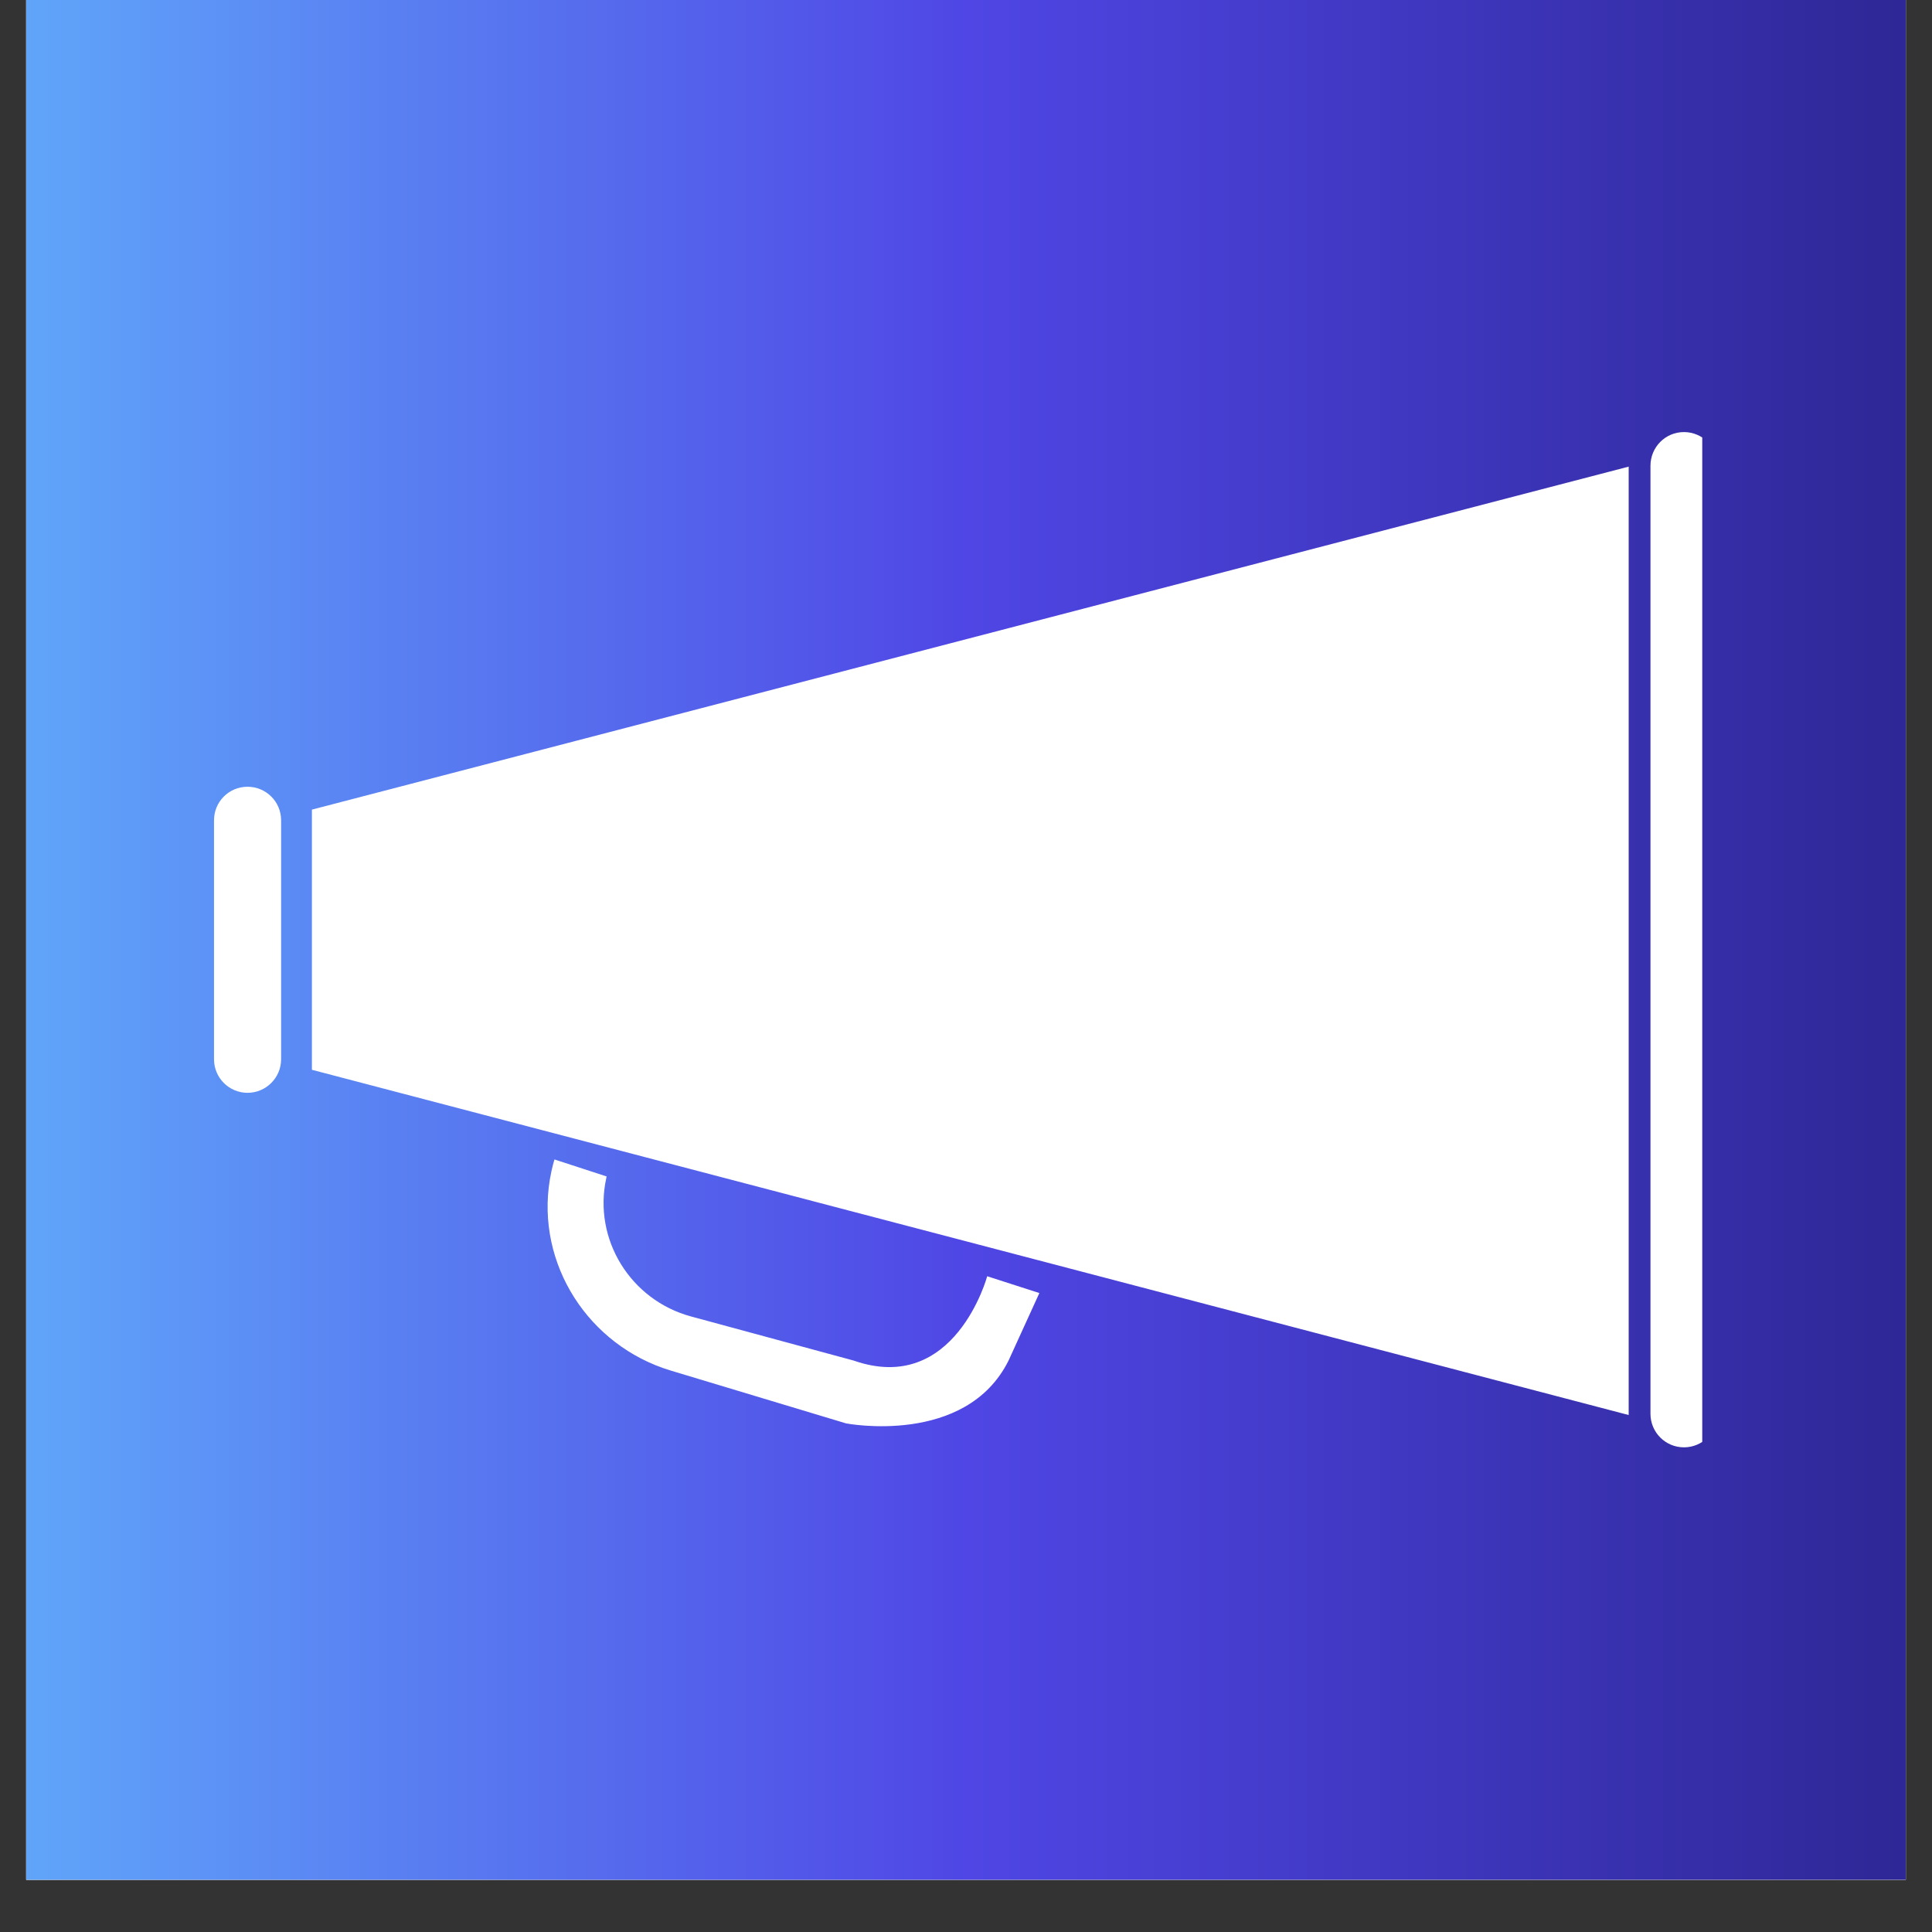 <svg xmlns="http://www.w3.org/2000/svg" xmlns:xlink="http://www.w3.org/1999/xlink" width="48" zoomAndPan="magnify" viewBox="0 0 36 36" height="48" preserveAspectRatio="xMidYMid meet" version="1.0"><rect x="0" y="0" width="36" height="36" fill="#333333" stroke="none"/><defs><clipPath id="8b3565be64"><path d="M 0.488 0 L 35.512 0 L 35.512 35.027 L 0.488 35.027 Z M 0.488 0 " clip-rule="nonzero"/></clipPath><linearGradient x1="0" gradientTransform="matrix(0.137, 0, 0, 0.137, 0.486, 0)" y1="128" x2="256" gradientUnits="userSpaceOnUse" y2="128" id="f9ffc8adbe"><stop stop-opacity="1" stop-color="rgb(37.599%, 64.699%, 98%)" offset="0"/><stop stop-opacity="1" stop-color="rgb(37.547%, 64.407%, 97.935%)" offset="0.004"/><stop stop-opacity="1" stop-color="rgb(37.495%, 64.117%, 97.871%)" offset="0.008"/><stop stop-opacity="1" stop-color="rgb(37.444%, 63.826%, 97.807%)" offset="0.012"/><stop stop-opacity="1" stop-color="rgb(37.393%, 63.536%, 97.743%)" offset="0.016"/><stop stop-opacity="1" stop-color="rgb(37.341%, 63.246%, 97.679%)" offset="0.02"/><stop stop-opacity="1" stop-color="rgb(37.289%, 62.956%, 97.615%)" offset="0.023"/><stop stop-opacity="1" stop-color="rgb(37.238%, 62.665%, 97.551%)" offset="0.027"/><stop stop-opacity="1" stop-color="rgb(37.187%, 62.375%, 97.487%)" offset="0.031"/><stop stop-opacity="1" stop-color="rgb(37.135%, 62.083%, 97.423%)" offset="0.035"/><stop stop-opacity="1" stop-color="rgb(37.083%, 61.794%, 97.359%)" offset="0.039"/><stop stop-opacity="1" stop-color="rgb(37.032%, 61.502%, 97.295%)" offset="0.043"/><stop stop-opacity="1" stop-color="rgb(36.981%, 61.212%, 97.231%)" offset="0.047"/><stop stop-opacity="1" stop-color="rgb(36.929%, 60.921%, 97.166%)" offset="0.051"/><stop stop-opacity="1" stop-color="rgb(36.877%, 60.631%, 97.102%)" offset="0.055"/><stop stop-opacity="1" stop-color="rgb(36.826%, 60.339%, 97.038%)" offset="0.059"/><stop stop-opacity="1" stop-color="rgb(36.774%, 60.049%, 96.974%)" offset="0.062"/><stop stop-opacity="1" stop-color="rgb(36.722%, 59.758%, 96.91%)" offset="0.066"/><stop stop-opacity="1" stop-color="rgb(36.671%, 59.468%, 96.846%)" offset="0.07"/><stop stop-opacity="1" stop-color="rgb(36.62%, 59.177%, 96.782%)" offset="0.074"/><stop stop-opacity="1" stop-color="rgb(36.568%, 58.887%, 96.718%)" offset="0.078"/><stop stop-opacity="1" stop-color="rgb(36.516%, 58.595%, 96.654%)" offset="0.082"/><stop stop-opacity="1" stop-color="rgb(36.465%, 58.305%, 96.59%)" offset="0.086"/><stop stop-opacity="1" stop-color="rgb(36.414%, 58.014%, 96.526%)" offset="0.09"/><stop stop-opacity="1" stop-color="rgb(36.362%, 57.724%, 96.461%)" offset="0.094"/><stop stop-opacity="1" stop-color="rgb(36.31%, 57.433%, 96.397%)" offset="0.098"/><stop stop-opacity="1" stop-color="rgb(36.258%, 57.143%, 96.333%)" offset="0.102"/><stop stop-opacity="1" stop-color="rgb(36.206%, 56.851%, 96.269%)" offset="0.105"/><stop stop-opacity="1" stop-color="rgb(36.156%, 56.561%, 96.205%)" offset="0.109"/><stop stop-opacity="1" stop-color="rgb(36.104%, 56.27%, 96.141%)" offset="0.113"/><stop stop-opacity="1" stop-color="rgb(36.052%, 55.98%, 96.077%)" offset="0.117"/><stop stop-opacity="1" stop-color="rgb(36%, 55.688%, 96.013%)" offset="0.121"/><stop stop-opacity="1" stop-color="rgb(35.95%, 55.399%, 95.949%)" offset="0.125"/><stop stop-opacity="1" stop-color="rgb(35.898%, 55.109%, 95.885%)" offset="0.129"/><stop stop-opacity="1" stop-color="rgb(35.846%, 54.819%, 95.821%)" offset="0.133"/><stop stop-opacity="1" stop-color="rgb(35.794%, 54.527%, 95.757%)" offset="0.137"/><stop stop-opacity="1" stop-color="rgb(35.744%, 54.237%, 95.692%)" offset="0.141"/><stop stop-opacity="1" stop-color="rgb(35.692%, 53.946%, 95.628%)" offset="0.145"/><stop stop-opacity="1" stop-color="rgb(35.64%, 53.656%, 95.564%)" offset="0.148"/><stop stop-opacity="1" stop-color="rgb(35.588%, 53.365%, 95.5%)" offset="0.152"/><stop stop-opacity="1" stop-color="rgb(35.536%, 53.075%, 95.436%)" offset="0.156"/><stop stop-opacity="1" stop-color="rgb(35.484%, 52.783%, 95.372%)" offset="0.16"/><stop stop-opacity="1" stop-color="rgb(35.434%, 52.493%, 95.308%)" offset="0.164"/><stop stop-opacity="1" stop-color="rgb(35.382%, 52.202%, 95.244%)" offset="0.168"/><stop stop-opacity="1" stop-color="rgb(35.33%, 51.912%, 95.18%)" offset="0.172"/><stop stop-opacity="1" stop-color="rgb(35.278%, 51.62%, 95.116%)" offset="0.176"/><stop stop-opacity="1" stop-color="rgb(35.228%, 51.331%, 95.053%)" offset="0.18"/><stop stop-opacity="1" stop-color="rgb(35.176%, 51.039%, 94.989%)" offset="0.184"/><stop stop-opacity="1" stop-color="rgb(35.124%, 50.749%, 94.925%)" offset="0.188"/><stop stop-opacity="1" stop-color="rgb(35.072%, 50.458%, 94.861%)" offset="0.191"/><stop stop-opacity="1" stop-color="rgb(35.02%, 50.168%, 94.797%)" offset="0.195"/><stop stop-opacity="1" stop-color="rgb(34.969%, 49.876%, 94.733%)" offset="0.199"/><stop stop-opacity="1" stop-color="rgb(34.918%, 49.586%, 94.669%)" offset="0.203"/><stop stop-opacity="1" stop-color="rgb(34.866%, 49.295%, 94.604%)" offset="0.207"/><stop stop-opacity="1" stop-color="rgb(34.814%, 49.005%, 94.54%)" offset="0.211"/><stop stop-opacity="1" stop-color="rgb(34.763%, 48.714%, 94.476%)" offset="0.215"/><stop stop-opacity="1" stop-color="rgb(34.712%, 48.424%, 94.412%)" offset="0.219"/><stop stop-opacity="1" stop-color="rgb(34.66%, 48.132%, 94.348%)" offset="0.223"/><stop stop-opacity="1" stop-color="rgb(34.608%, 47.842%, 94.284%)" offset="0.227"/><stop stop-opacity="1" stop-color="rgb(34.557%, 47.551%, 94.22%)" offset="0.23"/><stop stop-opacity="1" stop-color="rgb(34.506%, 47.261%, 94.156%)" offset="0.234"/><stop stop-opacity="1" stop-color="rgb(34.454%, 46.971%, 94.092%)" offset="0.238"/><stop stop-opacity="1" stop-color="rgb(34.402%, 46.681%, 94.028%)" offset="0.242"/><stop stop-opacity="1" stop-color="rgb(34.351%, 46.39%, 93.964%)" offset="0.246"/><stop stop-opacity="1" stop-color="rgb(34.299%, 46.1%, 93.9%)" offset="0.25"/><stop stop-opacity="1" stop-color="rgb(34.247%, 45.808%, 93.835%)" offset="0.254"/><stop stop-opacity="1" stop-color="rgb(34.196%, 45.518%, 93.771%)" offset="0.258"/><stop stop-opacity="1" stop-color="rgb(34.145%, 45.227%, 93.707%)" offset="0.262"/><stop stop-opacity="1" stop-color="rgb(34.093%, 44.937%, 93.643%)" offset="0.266"/><stop stop-opacity="1" stop-color="rgb(34.041%, 44.646%, 93.579%)" offset="0.27"/><stop stop-opacity="1" stop-color="rgb(33.99%, 44.356%, 93.515%)" offset="0.273"/><stop stop-opacity="1" stop-color="rgb(33.939%, 44.064%, 93.451%)" offset="0.277"/><stop stop-opacity="1" stop-color="rgb(33.887%, 43.774%, 93.387%)" offset="0.281"/><stop stop-opacity="1" stop-color="rgb(33.835%, 43.483%, 93.323%)" offset="0.285"/><stop stop-opacity="1" stop-color="rgb(33.783%, 43.193%, 93.259%)" offset="0.289"/><stop stop-opacity="1" stop-color="rgb(33.731%, 42.902%, 93.195%)" offset="0.293"/><stop stop-opacity="1" stop-color="rgb(33.681%, 42.612%, 93.13%)" offset="0.297"/><stop stop-opacity="1" stop-color="rgb(33.629%, 42.32%, 93.066%)" offset="0.301"/><stop stop-opacity="1" stop-color="rgb(33.577%, 42.03%, 93.002%)" offset="0.305"/><stop stop-opacity="1" stop-color="rgb(33.525%, 41.739%, 92.938%)" offset="0.309"/><stop stop-opacity="1" stop-color="rgb(33.475%, 41.449%, 92.874%)" offset="0.312"/><stop stop-opacity="1" stop-color="rgb(33.423%, 41.158%, 92.81%)" offset="0.316"/><stop stop-opacity="1" stop-color="rgb(33.371%, 40.868%, 92.746%)" offset="0.32"/><stop stop-opacity="1" stop-color="rgb(33.319%, 40.576%, 92.682%)" offset="0.324"/><stop stop-opacity="1" stop-color="rgb(33.269%, 40.286%, 92.618%)" offset="0.328"/><stop stop-opacity="1" stop-color="rgb(33.217%, 39.995%, 92.554%)" offset="0.332"/><stop stop-opacity="1" stop-color="rgb(33.165%, 39.705%, 92.49%)" offset="0.336"/><stop stop-opacity="1" stop-color="rgb(33.113%, 39.413%, 92.426%)" offset="0.34"/><stop stop-opacity="1" stop-color="rgb(33.061%, 39.124%, 92.361%)" offset="0.344"/><stop stop-opacity="1" stop-color="rgb(33.009%, 38.834%, 92.297%)" offset="0.348"/><stop stop-opacity="1" stop-color="rgb(32.959%, 38.544%, 92.233%)" offset="0.352"/><stop stop-opacity="1" stop-color="rgb(32.907%, 38.252%, 92.169%)" offset="0.355"/><stop stop-opacity="1" stop-color="rgb(32.855%, 37.962%, 92.105%)" offset="0.359"/><stop stop-opacity="1" stop-color="rgb(32.803%, 37.671%, 92.041%)" offset="0.363"/><stop stop-opacity="1" stop-color="rgb(32.753%, 37.381%, 91.977%)" offset="0.367"/><stop stop-opacity="1" stop-color="rgb(32.701%, 37.09%, 91.913%)" offset="0.371"/><stop stop-opacity="1" stop-color="rgb(32.649%, 36.8%, 91.849%)" offset="0.375"/><stop stop-opacity="1" stop-color="rgb(32.597%, 36.508%, 91.785%)" offset="0.379"/><stop stop-opacity="1" stop-color="rgb(32.545%, 36.218%, 91.721%)" offset="0.383"/><stop stop-opacity="1" stop-color="rgb(32.494%, 35.927%, 91.656%)" offset="0.387"/><stop stop-opacity="1" stop-color="rgb(32.443%, 35.637%, 91.592%)" offset="0.391"/><stop stop-opacity="1" stop-color="rgb(32.391%, 35.345%, 91.528%)" offset="0.395"/><stop stop-opacity="1" stop-color="rgb(32.339%, 35.056%, 91.464%)" offset="0.398"/><stop stop-opacity="1" stop-color="rgb(32.288%, 34.764%, 91.4%)" offset="0.402"/><stop stop-opacity="1" stop-color="rgb(32.237%, 34.474%, 91.336%)" offset="0.406"/><stop stop-opacity="1" stop-color="rgb(32.185%, 34.183%, 91.272%)" offset="0.41"/><stop stop-opacity="1" stop-color="rgb(32.133%, 33.893%, 91.208%)" offset="0.414"/><stop stop-opacity="1" stop-color="rgb(32.082%, 33.601%, 91.144%)" offset="0.418"/><stop stop-opacity="1" stop-color="rgb(32.031%, 33.311%, 91.081%)" offset="0.422"/><stop stop-opacity="1" stop-color="rgb(31.979%, 33.02%, 91.017%)" offset="0.426"/><stop stop-opacity="1" stop-color="rgb(31.927%, 32.73%, 90.953%)" offset="0.43"/><stop stop-opacity="1" stop-color="rgb(31.876%, 32.439%, 90.889%)" offset="0.434"/><stop stop-opacity="1" stop-color="rgb(31.824%, 32.149%, 90.825%)" offset="0.438"/><stop stop-opacity="1" stop-color="rgb(31.772%, 31.857%, 90.761%)" offset="0.441"/><stop stop-opacity="1" stop-color="rgb(31.721%, 31.567%, 90.697%)" offset="0.445"/><stop stop-opacity="1" stop-color="rgb(31.67%, 31.276%, 90.633%)" offset="0.449"/><stop stop-opacity="1" stop-color="rgb(31.618%, 30.986%, 90.569%)" offset="0.453"/><stop stop-opacity="1" stop-color="rgb(31.566%, 30.696%, 90.504%)" offset="0.457"/><stop stop-opacity="1" stop-color="rgb(31.516%, 30.406%, 90.44%)" offset="0.461"/><stop stop-opacity="1" stop-color="rgb(31.464%, 30.115%, 90.376%)" offset="0.465"/><stop stop-opacity="1" stop-color="rgb(31.412%, 29.825%, 90.312%)" offset="0.469"/><stop stop-opacity="1" stop-color="rgb(31.36%, 29.533%, 90.248%)" offset="0.473"/><stop stop-opacity="1" stop-color="rgb(31.308%, 29.243%, 90.184%)" offset="0.477"/><stop stop-opacity="1" stop-color="rgb(31.256%, 28.952%, 90.12%)" offset="0.48"/><stop stop-opacity="1" stop-color="rgb(31.206%, 28.662%, 90.056%)" offset="0.484"/><stop stop-opacity="1" stop-color="rgb(31.154%, 28.371%, 89.992%)" offset="0.488"/><stop stop-opacity="1" stop-color="rgb(31.102%, 28.081%, 89.928%)" offset="0.492"/><stop stop-opacity="1" stop-color="rgb(31.05%, 27.789%, 89.864%)" offset="0.496"/><stop stop-opacity="1" stop-color="rgb(31%, 27.499%, 89.799%)" offset="0.5"/><stop stop-opacity="1" stop-color="rgb(30.898%, 27.403%, 89.557%)" offset="0.504"/><stop stop-opacity="1" stop-color="rgb(30.797%, 27.309%, 89.314%)" offset="0.508"/><stop stop-opacity="1" stop-color="rgb(30.695%, 27.213%, 89.072%)" offset="0.512"/><stop stop-opacity="1" stop-color="rgb(30.592%, 27.118%, 88.831%)" offset="0.516"/><stop stop-opacity="1" stop-color="rgb(30.49%, 27.022%, 88.588%)" offset="0.52"/><stop stop-opacity="1" stop-color="rgb(30.389%, 26.927%, 88.347%)" offset="0.523"/><stop stop-opacity="1" stop-color="rgb(30.287%, 26.831%, 88.104%)" offset="0.527"/><stop stop-opacity="1" stop-color="rgb(30.186%, 26.736%, 87.862%)" offset="0.531"/><stop stop-opacity="1" stop-color="rgb(30.084%, 26.64%, 87.619%)" offset="0.535"/><stop stop-opacity="1" stop-color="rgb(29.984%, 26.546%, 87.378%)" offset="0.539"/><stop stop-opacity="1" stop-color="rgb(29.881%, 26.45%, 87.135%)" offset="0.543"/><stop stop-opacity="1" stop-color="rgb(29.781%, 26.355%, 86.893%)" offset="0.547"/><stop stop-opacity="1" stop-color="rgb(29.678%, 26.259%, 86.65%)" offset="0.551"/><stop stop-opacity="1" stop-color="rgb(29.578%, 26.164%, 86.409%)" offset="0.555"/><stop stop-opacity="1" stop-color="rgb(29.475%, 26.068%, 86.166%)" offset="0.559"/><stop stop-opacity="1" stop-color="rgb(29.375%, 25.974%, 85.924%)" offset="0.562"/><stop stop-opacity="1" stop-color="rgb(29.272%, 25.879%, 85.681%)" offset="0.566"/><stop stop-opacity="1" stop-color="rgb(29.172%, 25.784%, 85.44%)" offset="0.57"/><stop stop-opacity="1" stop-color="rgb(29.07%, 25.688%, 85.197%)" offset="0.574"/><stop stop-opacity="1" stop-color="rgb(28.967%, 25.594%, 84.955%)" offset="0.578"/><stop stop-opacity="1" stop-color="rgb(28.865%, 25.497%, 84.712%)" offset="0.582"/><stop stop-opacity="1" stop-color="rgb(28.764%, 25.403%, 84.471%)" offset="0.586"/><stop stop-opacity="1" stop-color="rgb(28.662%, 25.307%, 84.229%)" offset="0.59"/><stop stop-opacity="1" stop-color="rgb(28.561%, 25.212%, 83.987%)" offset="0.594"/><stop stop-opacity="1" stop-color="rgb(28.459%, 25.116%, 83.745%)" offset="0.598"/><stop stop-opacity="1" stop-color="rgb(28.358%, 25.021%, 83.502%)" offset="0.602"/><stop stop-opacity="1" stop-color="rgb(28.256%, 24.925%, 83.26%)" offset="0.605"/><stop stop-opacity="1" stop-color="rgb(28.156%, 24.831%, 83.018%)" offset="0.609"/><stop stop-opacity="1" stop-color="rgb(28.053%, 24.734%, 82.776%)" offset="0.613"/><stop stop-opacity="1" stop-color="rgb(27.953%, 24.64%, 82.533%)" offset="0.617"/><stop stop-opacity="1" stop-color="rgb(27.85%, 24.544%, 82.291%)" offset="0.621"/><stop stop-opacity="1" stop-color="rgb(27.75%, 24.449%, 82.05%)" offset="0.625"/><stop stop-opacity="1" stop-color="rgb(27.647%, 24.353%, 81.807%)" offset="0.629"/><stop stop-opacity="1" stop-color="rgb(27.547%, 24.258%, 81.564%)" offset="0.633"/><stop stop-opacity="1" stop-color="rgb(27.444%, 24.162%, 81.322%)" offset="0.637"/><stop stop-opacity="1" stop-color="rgb(27.344%, 24.068%, 81.081%)" offset="0.641"/><stop stop-opacity="1" stop-color="rgb(27.242%, 23.972%, 80.838%)" offset="0.645"/><stop stop-opacity="1" stop-color="rgb(27.139%, 23.877%, 80.595%)" offset="0.648"/><stop stop-opacity="1" stop-color="rgb(27.037%, 23.781%, 80.353%)" offset="0.652"/><stop stop-opacity="1" stop-color="rgb(26.936%, 23.686%, 80.112%)" offset="0.656"/><stop stop-opacity="1" stop-color="rgb(26.834%, 23.59%, 79.869%)" offset="0.66"/><stop stop-opacity="1" stop-color="rgb(26.733%, 23.495%, 79.628%)" offset="0.664"/><stop stop-opacity="1" stop-color="rgb(26.631%, 23.399%, 79.385%)" offset="0.668"/><stop stop-opacity="1" stop-color="rgb(26.53%, 23.305%, 79.143%)" offset="0.672"/><stop stop-opacity="1" stop-color="rgb(26.428%, 23.21%, 78.9%)" offset="0.676"/><stop stop-opacity="1" stop-color="rgb(26.328%, 23.116%, 78.659%)" offset="0.68"/><stop stop-opacity="1" stop-color="rgb(26.225%, 23.019%, 78.416%)" offset="0.684"/><stop stop-opacity="1" stop-color="rgb(26.125%, 22.925%, 78.174%)" offset="0.688"/><stop stop-opacity="1" stop-color="rgb(26.022%, 22.829%, 77.931%)" offset="0.691"/><stop stop-opacity="1" stop-color="rgb(25.922%, 22.734%, 77.69%)" offset="0.695"/><stop stop-opacity="1" stop-color="rgb(25.819%, 22.638%, 77.448%)" offset="0.699"/><stop stop-opacity="1" stop-color="rgb(25.719%, 22.543%, 77.205%)" offset="0.703"/><stop stop-opacity="1" stop-color="rgb(25.616%, 22.447%, 76.962%)" offset="0.707"/><stop stop-opacity="1" stop-color="rgb(25.514%, 22.353%, 76.721%)" offset="0.711"/><stop stop-opacity="1" stop-color="rgb(25.412%, 22.256%, 76.479%)" offset="0.715"/><stop stop-opacity="1" stop-color="rgb(25.311%, 22.162%, 76.237%)" offset="0.719"/><stop stop-opacity="1" stop-color="rgb(25.209%, 22.066%, 75.995%)" offset="0.723"/><stop stop-opacity="1" stop-color="rgb(25.108%, 21.971%, 75.752%)" offset="0.727"/><stop stop-opacity="1" stop-color="rgb(25.006%, 21.875%, 75.51%)" offset="0.73"/><stop stop-opacity="1" stop-color="rgb(24.905%, 21.78%, 75.269%)" offset="0.734"/><stop stop-opacity="1" stop-color="rgb(24.803%, 21.684%, 75.026%)" offset="0.738"/><stop stop-opacity="1" stop-color="rgb(24.702%, 21.59%, 74.783%)" offset="0.742"/><stop stop-opacity="1" stop-color="rgb(24.6%, 21.494%, 74.541%)" offset="0.746"/><stop stop-opacity="1" stop-color="rgb(24.5%, 21.399%, 74.3%)" offset="0.75"/><stop stop-opacity="1" stop-color="rgb(24.397%, 21.303%, 74.057%)" offset="0.754"/><stop stop-opacity="1" stop-color="rgb(24.297%, 21.208%, 73.814%)" offset="0.758"/><stop stop-opacity="1" stop-color="rgb(24.194%, 21.112%, 73.572%)" offset="0.762"/><stop stop-opacity="1" stop-color="rgb(24.094%, 21.017%, 73.331%)" offset="0.766"/><stop stop-opacity="1" stop-color="rgb(23.991%, 20.921%, 73.088%)" offset="0.77"/><stop stop-opacity="1" stop-color="rgb(23.889%, 20.827%, 72.845%)" offset="0.773"/><stop stop-opacity="1" stop-color="rgb(23.787%, 20.731%, 72.603%)" offset="0.777"/><stop stop-opacity="1" stop-color="rgb(23.686%, 20.636%, 72.362%)" offset="0.781"/><stop stop-opacity="1" stop-color="rgb(23.584%, 20.541%, 72.119%)" offset="0.785"/><stop stop-opacity="1" stop-color="rgb(23.483%, 20.447%, 71.878%)" offset="0.789"/><stop stop-opacity="1" stop-color="rgb(23.381%, 20.351%, 71.635%)" offset="0.793"/><stop stop-opacity="1" stop-color="rgb(23.28%, 20.256%, 71.393%)" offset="0.797"/><stop stop-opacity="1" stop-color="rgb(23.178%, 20.16%, 71.15%)" offset="0.801"/><stop stop-opacity="1" stop-color="rgb(23.077%, 20.065%, 70.909%)" offset="0.805"/><stop stop-opacity="1" stop-color="rgb(22.975%, 19.969%, 70.667%)" offset="0.809"/><stop stop-opacity="1" stop-color="rgb(22.874%, 19.875%, 70.424%)" offset="0.812"/><stop stop-opacity="1" stop-color="rgb(22.772%, 19.778%, 70.181%)" offset="0.816"/><stop stop-opacity="1" stop-color="rgb(22.672%, 19.684%, 69.94%)" offset="0.82"/><stop stop-opacity="1" stop-color="rgb(22.569%, 19.588%, 69.698%)" offset="0.824"/><stop stop-opacity="1" stop-color="rgb(22.469%, 19.493%, 69.455%)" offset="0.828"/><stop stop-opacity="1" stop-color="rgb(22.366%, 19.397%, 69.212%)" offset="0.832"/><stop stop-opacity="1" stop-color="rgb(22.266%, 19.302%, 68.971%)" offset="0.836"/><stop stop-opacity="1" stop-color="rgb(22.163%, 19.206%, 68.729%)" offset="0.84"/><stop stop-opacity="1" stop-color="rgb(22.061%, 19.112%, 68.486%)" offset="0.844"/><stop stop-opacity="1" stop-color="rgb(21.959%, 19.016%, 68.243%)" offset="0.848"/><stop stop-opacity="1" stop-color="rgb(21.858%, 18.921%, 68.002%)" offset="0.852"/><stop stop-opacity="1" stop-color="rgb(21.756%, 18.825%, 67.76%)" offset="0.855"/><stop stop-opacity="1" stop-color="rgb(21.655%, 18.73%, 67.519%)" offset="0.859"/><stop stop-opacity="1" stop-color="rgb(21.553%, 18.634%, 67.276%)" offset="0.863"/><stop stop-opacity="1" stop-color="rgb(21.452%, 18.539%, 67.033%)" offset="0.867"/><stop stop-opacity="1" stop-color="rgb(21.35%, 18.443%, 66.791%)" offset="0.871"/><stop stop-opacity="1" stop-color="rgb(21.249%, 18.349%, 66.55%)" offset="0.875"/><stop stop-opacity="1" stop-color="rgb(21.147%, 18.253%, 66.307%)" offset="0.879"/><stop stop-opacity="1" stop-color="rgb(21.046%, 18.158%, 66.064%)" offset="0.883"/><stop stop-opacity="1" stop-color="rgb(20.944%, 18.063%, 65.822%)" offset="0.887"/><stop stop-opacity="1" stop-color="rgb(20.844%, 17.969%, 65.581%)" offset="0.891"/><stop stop-opacity="1" stop-color="rgb(20.741%, 17.873%, 65.338%)" offset="0.895"/><stop stop-opacity="1" stop-color="rgb(20.641%, 17.778%, 65.096%)" offset="0.898"/><stop stop-opacity="1" stop-color="rgb(20.538%, 17.682%, 64.853%)" offset="0.902"/><stop stop-opacity="1" stop-color="rgb(20.436%, 17.587%, 64.612%)" offset="0.906"/><stop stop-opacity="1" stop-color="rgb(20.334%, 17.491%, 64.369%)" offset="0.91"/><stop stop-opacity="1" stop-color="rgb(20.233%, 17.397%, 64.128%)" offset="0.914"/><stop stop-opacity="1" stop-color="rgb(20.131%, 17.3%, 63.885%)" offset="0.918"/><stop stop-opacity="1" stop-color="rgb(20.03%, 17.206%, 63.643%)" offset="0.922"/><stop stop-opacity="1" stop-color="rgb(19.928%, 17.11%, 63.4%)" offset="0.926"/><stop stop-opacity="1" stop-color="rgb(19.827%, 17.015%, 63.159%)" offset="0.93"/><stop stop-opacity="1" stop-color="rgb(19.725%, 16.919%, 62.917%)" offset="0.934"/><stop stop-opacity="1" stop-color="rgb(19.624%, 16.824%, 62.674%)" offset="0.938"/><stop stop-opacity="1" stop-color="rgb(19.522%, 16.728%, 62.431%)" offset="0.941"/><stop stop-opacity="1" stop-color="rgb(19.421%, 16.634%, 62.19%)" offset="0.945"/><stop stop-opacity="1" stop-color="rgb(19.319%, 16.537%, 61.948%)" offset="0.949"/><stop stop-opacity="1" stop-color="rgb(19.218%, 16.443%, 61.705%)" offset="0.953"/><stop stop-opacity="1" stop-color="rgb(19.116%, 16.347%, 61.462%)" offset="0.957"/><stop stop-opacity="1" stop-color="rgb(19.016%, 16.252%, 61.221%)" offset="0.961"/><stop stop-opacity="1" stop-color="rgb(18.913%, 16.156%, 60.979%)" offset="0.965"/><stop stop-opacity="1" stop-color="rgb(18.811%, 16.061%, 60.736%)" offset="0.969"/><stop stop-opacity="1" stop-color="rgb(18.709%, 15.965%, 60.493%)" offset="0.973"/><stop stop-opacity="1" stop-color="rgb(18.608%, 15.871%, 60.252%)" offset="0.977"/><stop stop-opacity="1" stop-color="rgb(18.506%, 15.775%, 60.01%)" offset="0.98"/><stop stop-opacity="1" stop-color="rgb(18.405%, 15.68%, 59.769%)" offset="0.984"/><stop stop-opacity="1" stop-color="rgb(18.303%, 15.584%, 59.526%)" offset="0.988"/><stop stop-opacity="1" stop-color="rgb(18.202%, 15.489%, 59.283%)" offset="0.992"/><stop stop-opacity="1" stop-color="rgb(18.1%, 15.395%, 59.041%)" offset="0.996"/><stop stop-opacity="1" stop-color="rgb(17.999%, 15.3%, 58.8%)" offset="1"/></linearGradient><clipPath id="6912ae16c0"><path d="M 3.988 8.008 L 31.719 8.008 L 31.719 26.98 L 3.988 26.98 Z M 3.988 8.008 " clip-rule="nonzero"/></clipPath></defs><g clip-path="url(#8b3565be64)"><path fill="#ffffff" d="M 0.488 0 L 35.512 0 L 35.512 35.027 L 0.488 35.027 Z M 0.488 0 " fill-opacity="1" fill-rule="nonzero"/><path fill="#ffffff" d="M 0.488 0 L 35.512 0 L 35.512 35.027 L 0.488 35.027 Z M 0.488 0 " fill-opacity="1" fill-rule="nonzero"/><path fill="url(#f9ffc8adbe)" d="M 0.488 0 L 0.488 35.027 L 35.512 35.027 L 35.512 0 Z M 0.488 0 " fill-rule="nonzero"/></g><g clip-path="url(#6912ae16c0)"><path fill="#ffffff" d="M 15.766 26.523 L 12.5 25.539 C 10.969 25.078 9.984 23.555 10.246 21.977 C 10.285 21.746 10.332 21.605 10.332 21.605 L 11.305 21.922 C 11.301 21.93 11.297 21.941 11.297 21.953 C 11.047 23.094 11.75 24.227 12.879 24.531 L 15.906 25.352 C 17.793 26.012 18.395 23.781 18.395 23.781 L 19.367 24.094 L 18.793 25.352 C 17.996 26.953 15.766 26.523 15.766 26.523 Z M 5.812 19.934 L 30.348 26.367 L 30.348 8.695 L 5.812 15.086 Z M 31.379 8.051 C 31.031 8.051 30.754 8.332 30.754 8.68 L 30.754 26.344 C 30.754 26.688 31.031 26.969 31.379 26.969 C 31.723 26.969 32.004 26.688 32.004 26.344 L 32.004 8.68 C 32.004 8.332 31.723 8.051 31.379 8.051 Z M 5.238 19.738 L 5.238 15.285 C 5.238 14.938 4.957 14.66 4.613 14.66 C 4.266 14.66 3.988 14.938 3.988 15.285 L 3.988 19.738 C 3.988 20.082 4.266 20.363 4.613 20.363 C 4.957 20.363 5.238 20.082 5.238 19.738 Z M 5.238 19.738 " fill-opacity="1" fill-rule="nonzero"/></g></svg>